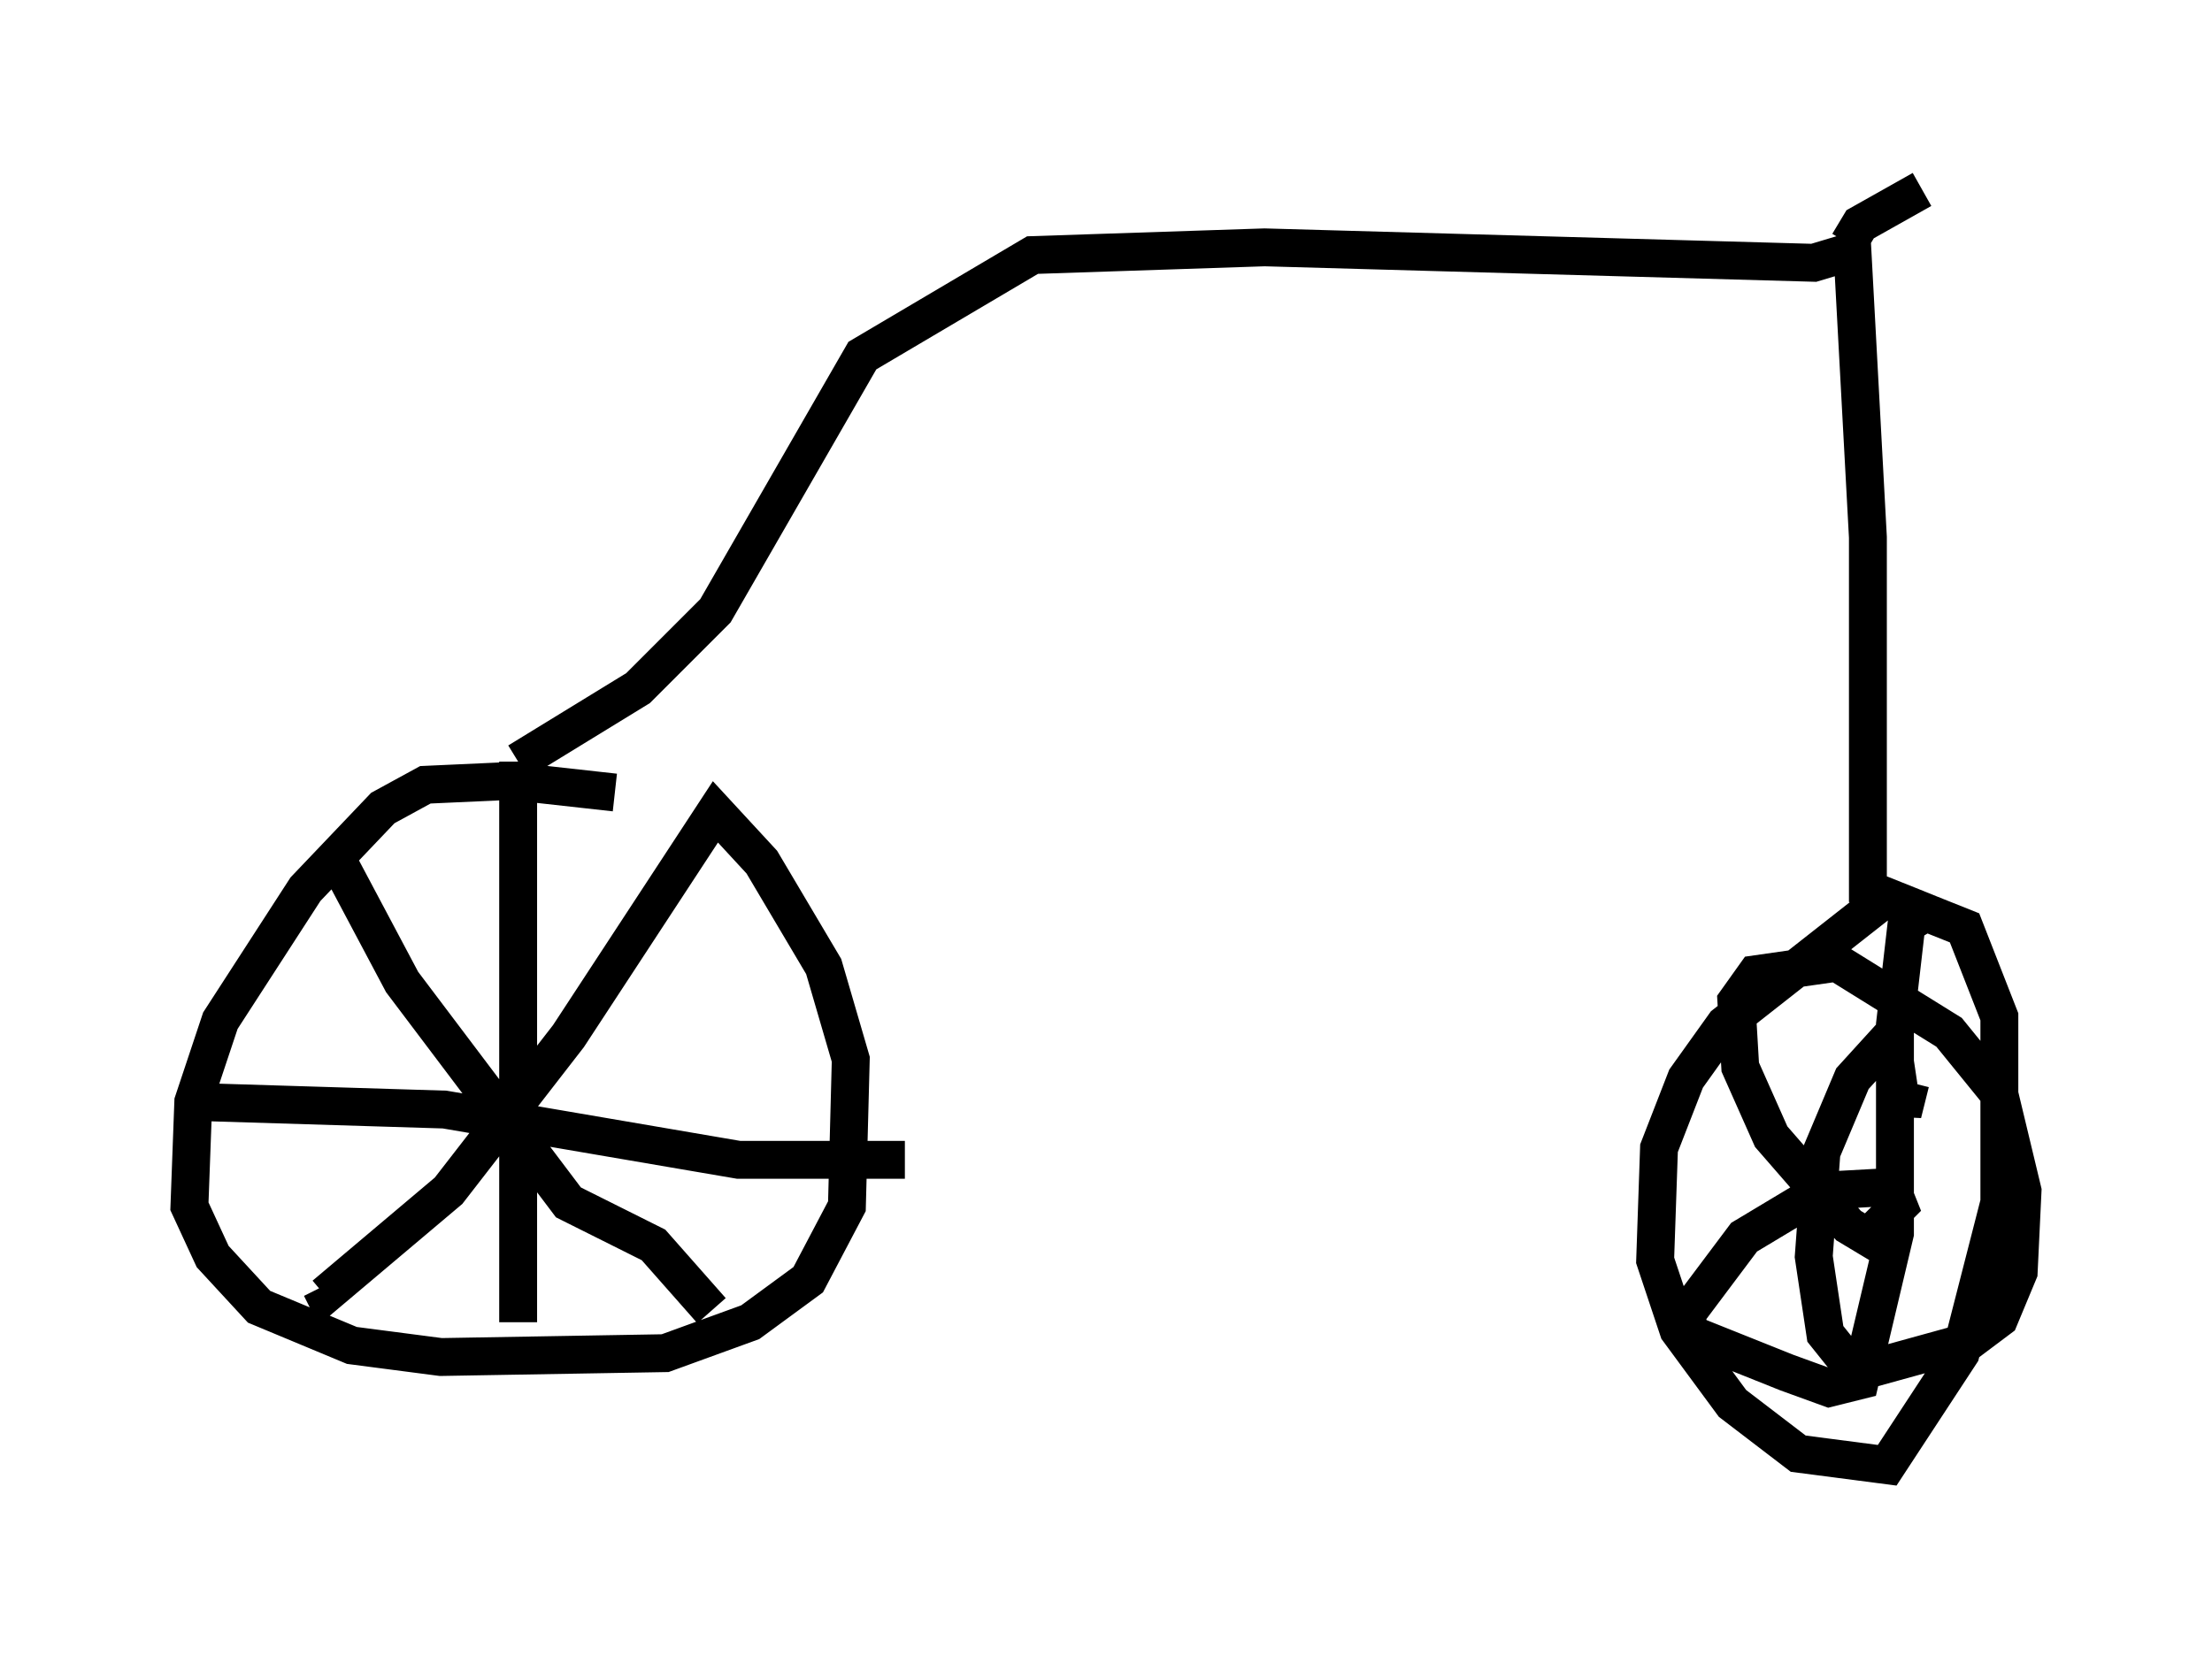 <?xml version="1.0" encoding="utf-8" ?>
<svg baseProfile="full" height="43.688" version="1.1" width="58.388" xmlns="http://www.w3.org/2000/svg" xmlns:ev="http://www.w3.org/2001/xml-events" xmlns:xlink="http://www.w3.org/1999/xlink"><defs /><rect fill="white" height="43.688" width="58.388" x="0" y="0" /><path d="M20.211, 22.15 m-3.981, -1.225 l-2.756, -0.306 -2.246, 0.102 l-1.123, 0.613 -2.042, 2.144 l-2.246, 3.471 -0.715, 2.144 l-0.102, 2.756 0.613, 1.327 l1.225, 1.327 2.45, 1.021 l2.348, 0.306 5.921, -0.102 l2.246, -0.817 1.531, -1.123 l1.021, -1.94 0.102, -3.879 l-0.715, -2.45 -1.633, -2.756 l-1.225, -1.327 -3.879, 5.921 l-3.165, 4.083 -3.267, 2.756 l-0.102, -0.204 m0.408, -11.331 l1.735, 3.267 4.39, 5.819 l2.246, 1.123 1.531, 1.735 m-13.679, -5.513 l6.635, 0.204 7.758, 1.327 l4.39, 0.0 m-10.208, 4.288 l0.0, -14.802 m0.0, 0.0 l3.165, -1.94 2.042, -2.042 l3.879, -6.738 4.492, -2.654 l6.125, -0.204 14.496, 0.408 l1.021, -0.306 0.408, 7.554 l0.0, 9.29 0.51, 0.204 l-4.288, 3.369 -1.021, 1.429 l-0.715, 1.838 -0.102, 2.96 l0.613, 1.838 1.429, 1.94 l1.735, 1.327 2.348, 0.306 l1.94, -2.96 1.021, -3.981 l0.0, -4.9 -0.919, -2.348 l-1.021, -0.408 -0.51, 0.306 l-0.306, 2.654 0.0, 5.513 l-0.919, 3.879 -0.817, 0.204 l-1.123, -0.408 -2.552, -1.021 l-0.102, -0.51 1.531, -2.042 l2.042, -1.225 1.838, -0.102 l0.204, 0.51 -0.817, 0.817 l-0.51, -0.306 -2.042, -2.348 l-0.817, -1.838 -0.102, -1.735 l0.51, -0.715 2.144, -0.306 l2.96, 1.838 1.327, 1.633 l0.613, 2.552 -0.102, 2.144 l-0.51, 1.225 -0.817, 0.613 l-2.96, 0.817 -0.817, -1.021 l-0.306, -2.042 0.204, -2.756 l0.817, -1.94 1.021, -1.123 l0.306, 2.042 0.204, -0.817 m-1.633, -22.152 l0.306, -0.51 1.633, -0.919 " fill="none" stroke="black" stroke-width="1" /></svg>